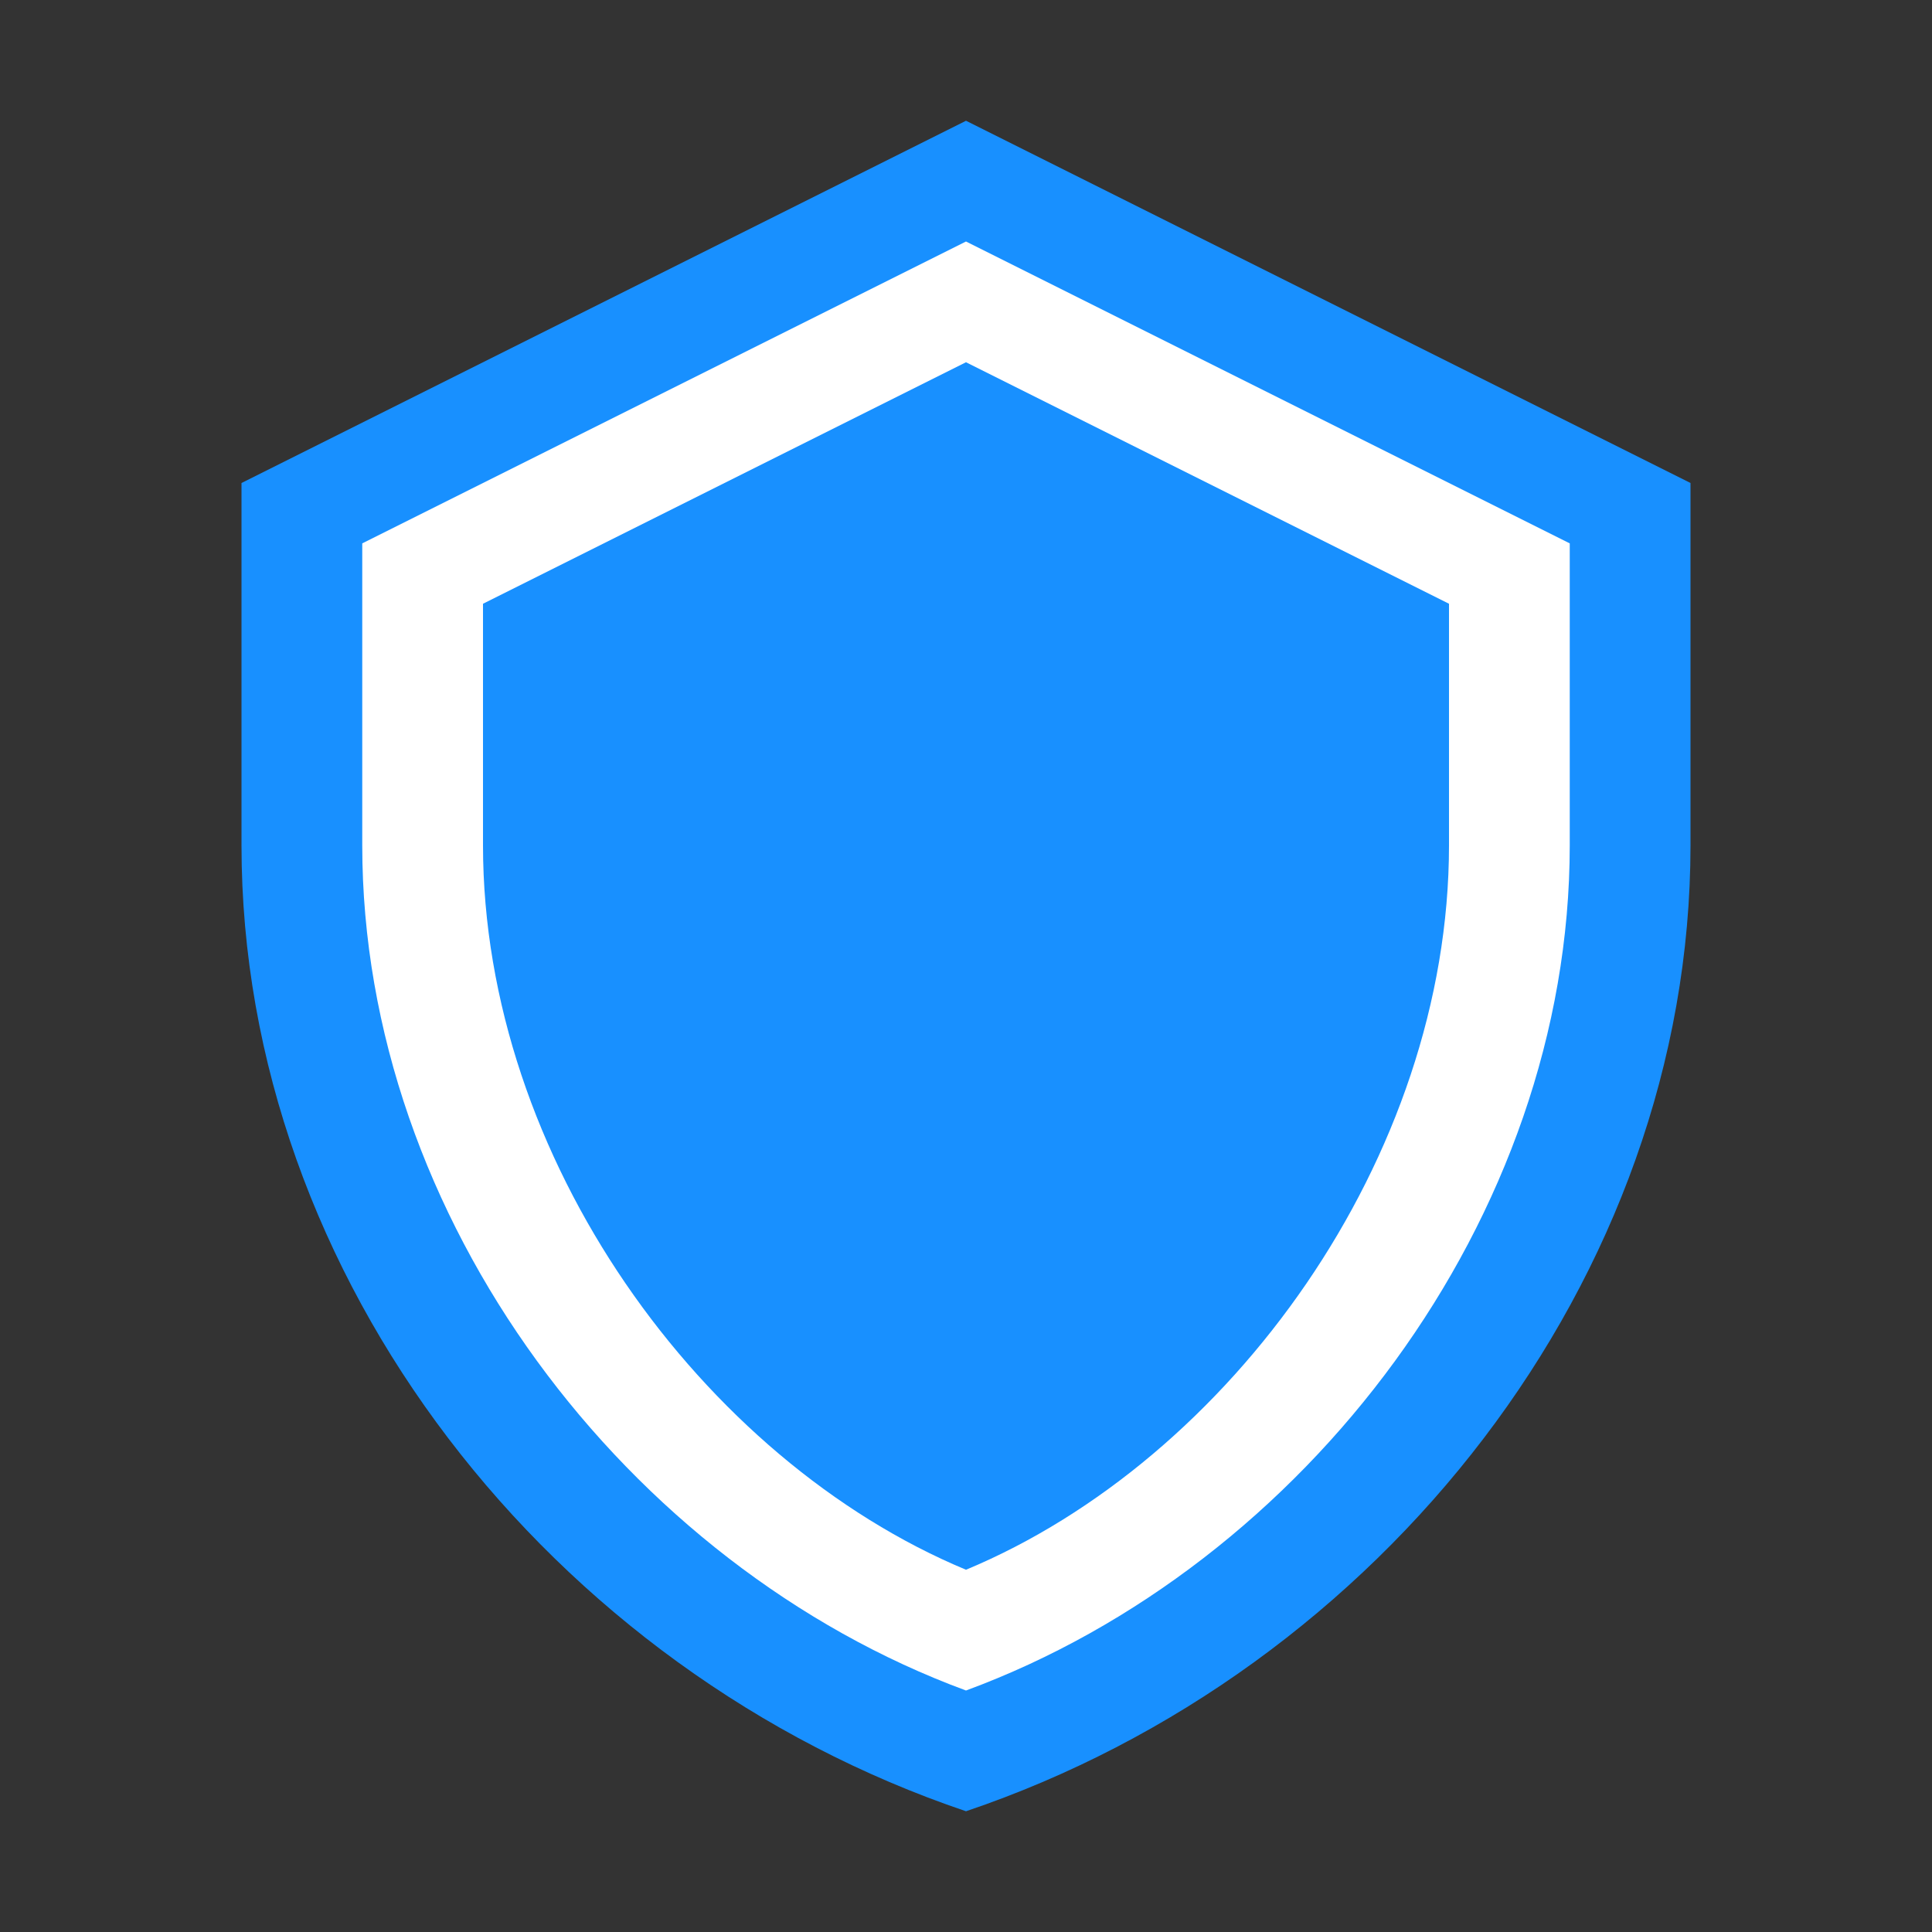<?xml version="1.0" encoding="UTF-8"?>
<svg width="128px" height="128px" viewBox="0 0 128 128" version="1.1" xmlns="http://www.w3.org/2000/svg">
    <rect x="0" y="0" width="128" height="128" fill="#333333" stroke="none"/>
    <g stroke="none" stroke-width="1" fill="none" fill-rule="evenodd">
        <path d="M64,8 L112,32 L112,56 C112,84.719 91.469,110.719 64,120 C36.531,110.719 16,84.719 16,56 L16,32 L64,8 Z" fill="#1890FF"/>
        <path d="M64,16 L104,36 L104,56 C104,80.719 86.469,103.719 64,112 C41.531,103.719 24,80.719 24,56 L24,36 L64,16 Z" fill="#FFFFFF"/>
        <path d="M64,24 L96,40 L96,56 C96,76.719 81.469,96.719 64,104 C46.531,96.719 32,76.719 32,56 L32,40 L64,24 Z" fill="#1890FF"/>
    </g>
</svg> 